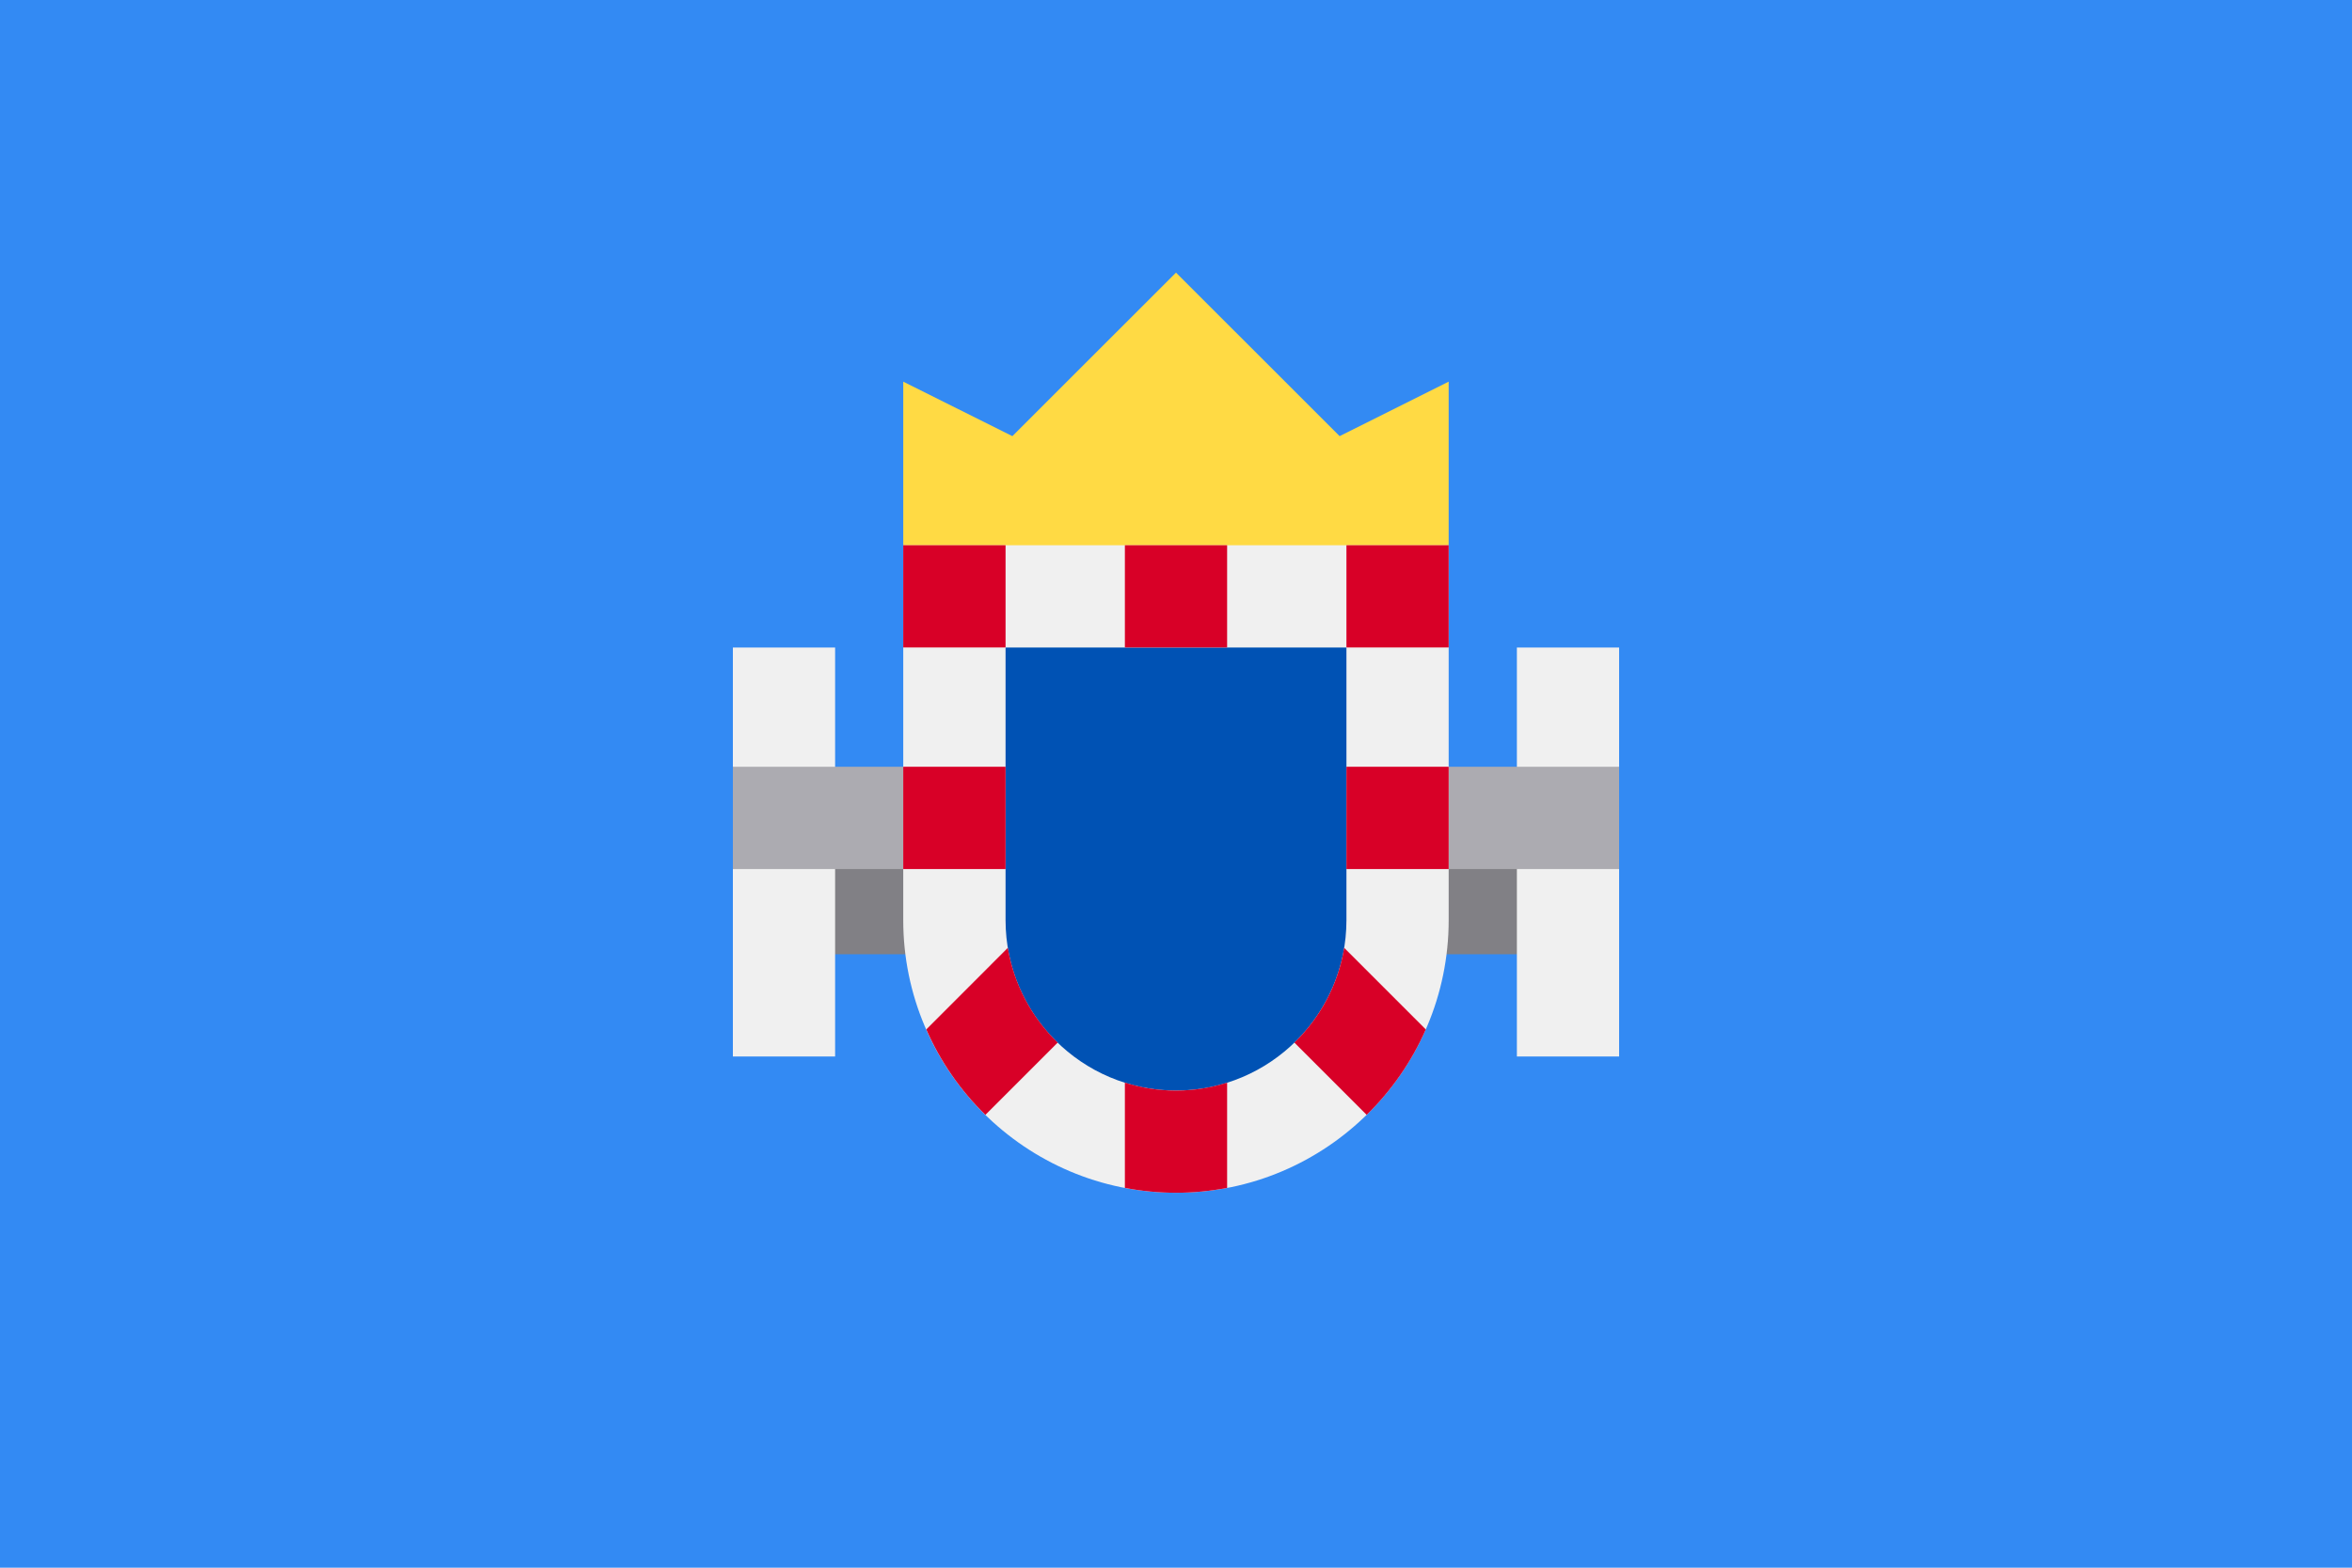 <svg width="30" height="20" viewBox="0 0 30 20" fill="none" xmlns="http://www.w3.org/2000/svg">
<path d="M30 0H0V20H30V0Z" fill="#338AF3"/>
<path d="M20.218 10.869H9.783V12.174H20.218V10.869Z" fill="#818085"/>
<path d="M11.521 6.956L15 7.391L18.478 6.956V4.869L17.087 5.564L15 3.478L12.913 5.564L11.521 4.869V6.956Z" fill="#FFDA44"/>
<path d="M10.652 13.478H9.348V11.087L9.782 10.435L9.348 9.782V8.261H10.652V13.478Z" fill="#F0F0F0"/>
<path d="M20.652 13.478H19.348V8.261H20.652V9.782L20.217 10.445L20.652 11.087V13.478Z" fill="#F0F0F0"/>
<path d="M20.652 9.782H9.348V11.087H20.652V9.782Z" fill="#ACABB1"/>
<path d="M15 15.217C13.082 15.217 11.521 13.656 11.521 11.739V6.956H18.478V11.739C18.478 13.656 16.918 15.217 15 15.217Z" fill="#F0F0F0"/>
<path d="M15 13.913C13.801 13.913 12.826 12.938 12.826 11.739V8.261H17.174V11.739C17.174 12.938 16.199 13.913 15 13.913Z" fill="#0052B4"/>
<path d="M12.826 6.956H11.521V8.26H12.826V6.956Z" fill="#D80027"/>
<path d="M18.478 6.956H17.174V8.26H18.478V6.956Z" fill="#D80027"/>
<path d="M18.478 9.782H17.174V11.087H18.478V9.782Z" fill="#D80027"/>
<path d="M12.826 9.782H11.521V11.087H12.826V9.782Z" fill="#D80027"/>
<path d="M15.652 6.956H14.348V8.26H15.652V6.956Z" fill="#D80027"/>
<path d="M15 13.913C14.773 13.913 14.554 13.877 14.348 13.812V15.155C14.559 15.195 14.777 15.217 15 15.217C15.223 15.217 15.441 15.195 15.652 15.155V13.812C15.446 13.877 15.227 13.913 15 13.913Z" fill="#D80027"/>
<path d="M12.855 12.092L11.815 13.133C11.995 13.544 12.252 13.913 12.569 14.223L13.491 13.301C13.162 12.983 12.933 12.563 12.855 12.092Z" fill="#D80027"/>
<path d="M18.186 13.133L17.145 12.092C17.068 12.563 16.839 12.983 16.51 13.301L17.432 14.223C17.748 13.913 18.006 13.544 18.186 13.133Z" fill="#D80027"/>
</svg>
